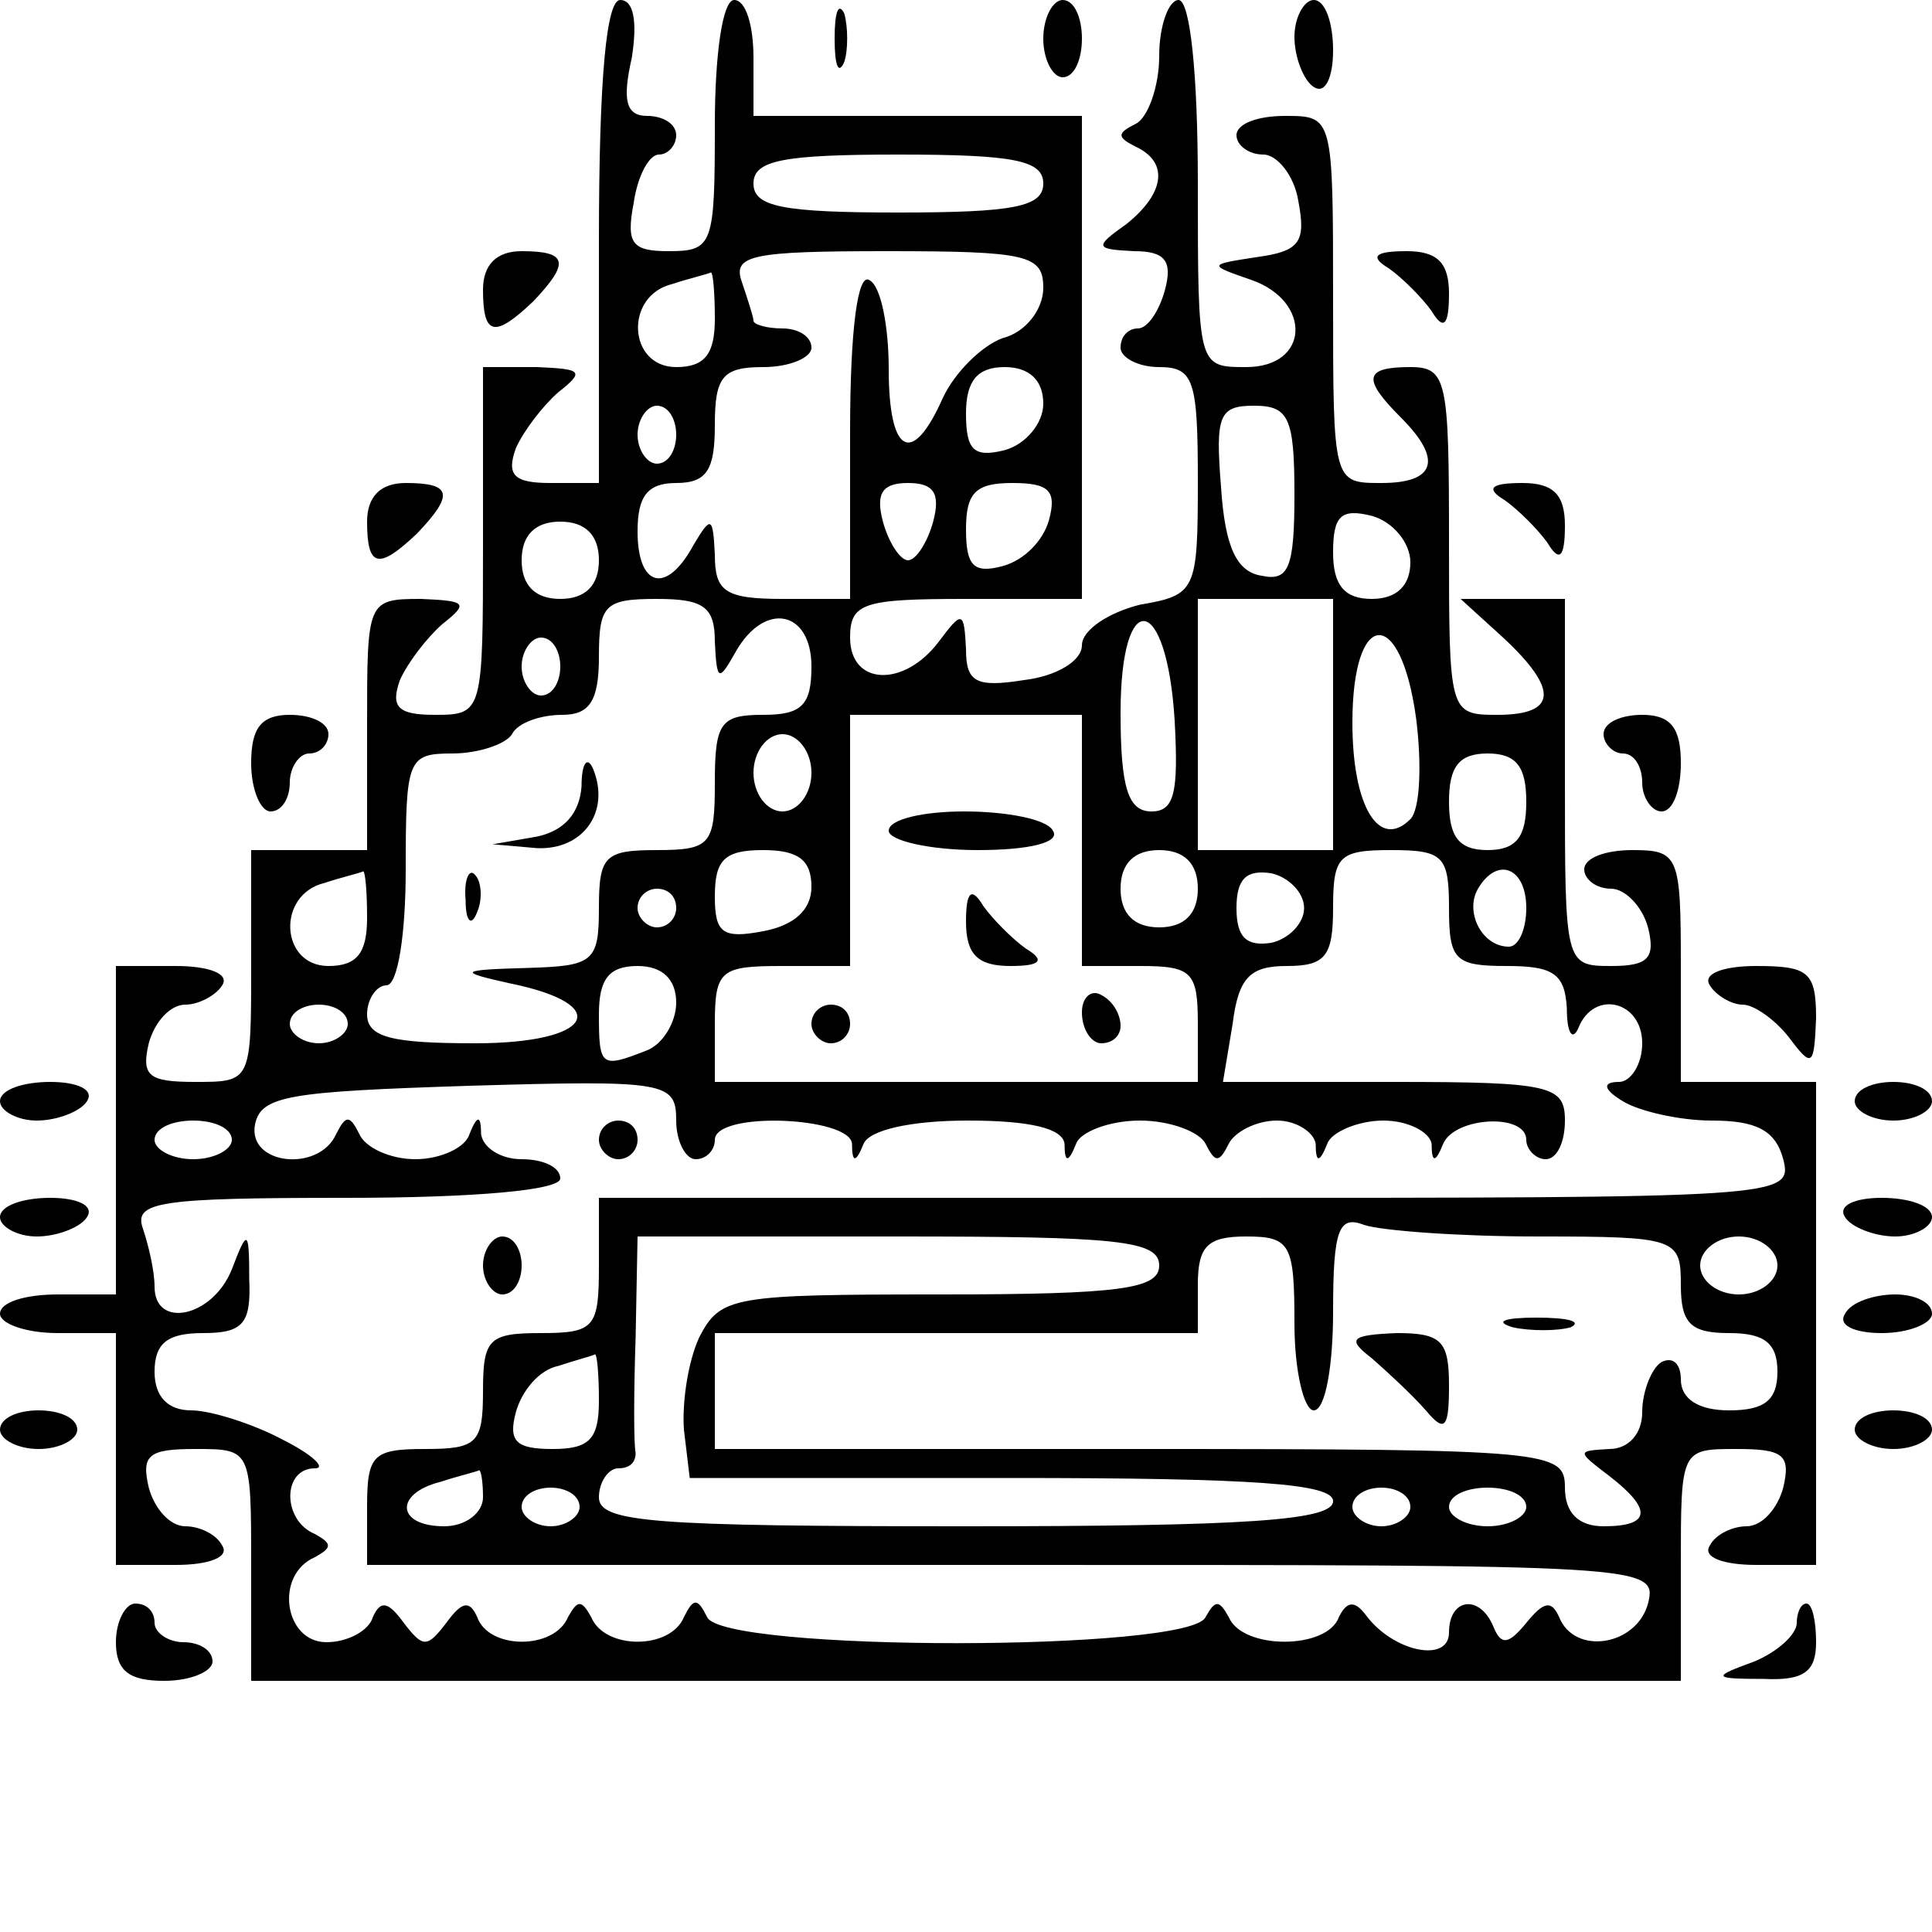 <?xml version="1.0" standalone="no"?>
<!DOCTYPE svg PUBLIC "-//W3C//DTD SVG 20010904//EN"
 "http://www.w3.org/TR/2001/REC-SVG-20010904/DTD/svg10.dtd">
<svg version="1.0" xmlns="http://www.w3.org/2000/svg"
 width="100pt" height="100pt" viewBox="0 0 100 100"
 preserveAspectRatio="xMidYMid meet">
<g transform="translate(0,100) scale(0.1,-0.1)"
fill="#000000" stroke="none">
<path d="M310 875 l0 -125 -25 0 c-19 0 -23 4 -18 18 4 9 14 22 22 29 14 11
12 12 -11 13 l-28 0 0 -90 c0 -89 0 -90 -25 -90 -19 0 -23 4 -18 18 4 9 14 22
22 29 14 11 12 12 -11 13 -28 0 -28 -1 -28 -65 l0 -65 -30 0 -30 0 0 -60 c0
-60 0 -60 -29 -60 -24 0 -28 3 -24 20 3 11 11 20 19 20 7 0 16 5 19 10 4 6 -7
10 -24 10 l-31 0 0 -85 0 -85 -30 0 c-17 0 -30 -4 -30 -10 0 -5 13 -10 30 -10
l30 0 0 -60 0 -60 31 0 c17 0 28 4 24 10 -3 6 -12 10 -19 10 -8 0 -16 9 -19
20 -4 17 0 20 24 20 29 0 29 0 29 -60 l0 -60 370 0 370 0 0 60 c0 60 0 60 29
60 24 0 28 -3 24 -20 -3 -11 -11 -20 -19 -20 -7 0 -16 -4 -19 -10 -4 -6 7 -10
24 -10 l31 0 0 125 0 125 -35 0 -35 0 0 60 c0 57 -1 60 -25 60 -14 0 -25 -4
-25 -10 0 -5 6 -10 14 -10 7 0 16 -9 19 -20 4 -16 0 -20 -19 -20 -24 0 -24 1
-24 95 l0 95 -27 0 -27 0 22 -20 c29 -27 28 -40 -3 -40 -25 0 -25 1 -25 90 0
83 -1 90 -20 90 -24 0 -25 -6 -5 -26 22 -22 18 -34 -10 -34 -25 0 -25 0 -25
95 0 95 0 95 -25 95 -14 0 -25 -4 -25 -10 0 -5 6 -10 14 -10 7 0 16 -11 18
-24 4 -21 1 -26 -21 -29 -26 -4 -26 -4 -3 -12 31 -11 30 -45 -3 -45 -25 0 -25
0 -25 95 0 57 -4 95 -10 95 -5 0 -10 -13 -10 -29 0 -16 -6 -32 -12 -35 -10 -5
-10 -7 0 -12 17 -8 15 -24 -5 -40 -17 -12 -16 -13 4 -14 16 0 20 -5 16 -20 -3
-11 -9 -20 -14 -20 -5 0 -9 -4 -9 -10 0 -5 9 -10 20 -10 18 0 20 -7 20 -59 0
-57 -1 -59 -30 -64 -16 -4 -30 -13 -30 -21 0 -8 -13 -16 -30 -18 -25 -4 -30
-1 -30 16 -1 20 -2 20 -14 4 -18 -24 -46 -23 -46 2 0 18 7 20 60 20 l60 0 0
125 0 125 -85 0 -85 0 0 30 c0 17 -4 30 -10 30 -6 0 -10 -28 -10 -65 0 -62 -1
-65 -24 -65 -19 0 -22 4 -18 25 2 14 8 25 13 25 5 0 9 5 9 10 0 6 -7 10 -15
10 -11 0 -13 8 -8 30 3 19 1 30 -6 30 -7 0 -11 -39 -11 -125z m230 30 c0 -12
-15 -15 -75 -15 -60 0 -75 3 -75 15 0 12 15 15 75 15 60 0 75 -3 75 -15z m0
-54 c0 -11 -9 -23 -21 -26 -11 -4 -25 -18 -31 -31 -16 -36 -28 -29 -28 15 0
22 -4 43 -10 46 -6 4 -10 -25 -10 -79 l0 -86 -35 0 c-30 0 -35 4 -35 23 -1 20
-2 20 -11 5 -14 -26 -29 -22 -29 7 0 18 5 25 20 25 16 0 20 7 20 30 0 25 4 30
25 30 14 0 25 5 25 10 0 6 -7 10 -15 10 -8 0 -15 2 -15 4 0 2 -3 11 -6 20 -5
14 5 16 75 16 73 0 81 -2 81 -19z m-170 -16 c0 -18 -5 -25 -20 -25 -25 0 -27
37 -2 43 9 3 18 5 20 6 1 0 2 -10 2 -24z m170 -44 c0 -10 -9 -21 -20 -24 -16
-4 -20 0 -20 19 0 17 6 24 20 24 13 0 20 -7 20 -19z m-190 -16 c0 -8 -4 -15
-10 -15 -5 0 -10 7 -10 15 0 8 5 15 10 15 6 0 10 -7 10 -15z m320 -31 c0 -38
-3 -45 -17 -42 -13 2 -19 15 -21 46 -3 37 -1 42 17 42 18 0 21 -6 21 -46z
m-187 -14 c-3 -11 -9 -20 -13 -20 -4 0 -10 9 -13 20 -4 15 0 20 13 20 13 0 17
-5 13 -20z m60 1 c-3 -11 -13 -21 -24 -24 -15 -4 -19 0 -19 19 0 19 5 24 24
24 19 0 23 -4 19 -19z m187 -22 c0 -12 -7 -19 -20 -19 -14 0 -20 7 -20 24 0
19 4 23 20 19 11 -3 20 -14 20 -24z m-420 1 c0 -13 -7 -20 -20 -20 -13 0 -20
7 -20 20 0 13 7 20 20 20 13 0 20 -7 20 -20z m60 -42 c1 -21 2 -21 11 -5 15
26 39 21 39 -8 0 -20 -5 -25 -25 -25 -22 0 -25 -4 -25 -35 0 -32 -2 -35 -30
-35 -27 0 -30 -3 -30 -30 0 -28 -3 -30 -37 -31 -36 -1 -36 -2 -9 -8 54 -11 43
-31 -18 -31 -43 0 -56 3 -56 15 0 8 5 15 10 15 6 0 10 27 10 60 0 57 1 60 24
60 14 0 28 5 31 10 3 6 15 10 26 10 14 0 19 7 19 30 0 27 3 30 30 30 24 0 30
-4 30 -22z m320 -43 l0 -65 -35 0 -35 0 0 65 0 65 35 0 35 0 0 -65z m-82 2 c2
-37 0 -47 -12 -47 -12 0 -16 12 -16 51 0 66 24 62 28 -4z m-318 28 c0 -8 -4
-15 -10 -15 -5 0 -10 7 -10 15 0 8 5 15 10 15 6 0 10 -7 10 -15z m443 -27 c3
-24 2 -47 -3 -52 -16 -16 -30 6 -30 50 0 59 25 61 33 2z m-173 -63 l0 -65 30
0 c27 0 30 -3 30 -30 l0 -30 -125 0 -125 0 0 30 c0 28 3 30 35 30 l35 0 0 65
0 65 60 0 60 0 0 -65z m-140 35 c0 -11 -7 -20 -15 -20 -8 0 -15 9 -15 20 0 11
7 20 15 20 8 0 15 -9 15 -20z m370 -15 c0 -18 -5 -25 -20 -25 -15 0 -20 7 -20
25 0 18 5 25 20 25 15 0 20 -7 20 -25z m-370 -44 c0 -12 -9 -20 -25 -23 -21
-4 -25 -1 -25 18 0 19 5 24 25 24 18 0 25 -5 25 -19z m200 -1 c0 -13 -7 -20
-20 -20 -13 0 -20 7 -20 20 0 13 7 20 20 20 13 0 20 -7 20 -20z m130 -10 c0
-27 3 -30 30 -30 24 0 30 -4 31 -22 0 -13 3 -17 6 -10 8 20 33 14 33 -8 0 -11
-6 -20 -12 -20 -9 0 -8 -4 2 -10 8 -5 29 -10 46 -10 23 0 33 -5 37 -20 5 -20
0 -20 -304 -20 l-309 0 0 -35 c0 -32 -2 -35 -30 -35 -27 0 -30 -3 -30 -30 0
-27 -3 -30 -30 -30 -27 0 -30 -3 -30 -30 l0 -30 334 0 c329 0 334 0 329 -20
-6 -22 -38 -27 -46 -7 -4 9 -8 8 -17 -3 -9 -11 -13 -12 -17 -2 -7 17 -23 15
-23 -3 0 -16 -29 -10 -43 9 -6 8 -10 7 -14 -1 -6 -17 -50 -17 -57 0 -5 9 -7 9
-12 0 -8 -18 -250 -18 -258 0 -5 10 -7 10 -12 0 -7 -17 -41 -17 -48 0 -5 9 -7
9 -12 0 -7 -17 -41 -17 -47 0 -4 9 -8 8 -16 -3 -10 -13 -12 -13 -22 0 -8 11
-12 12 -16 3 -2 -7 -13 -13 -24 -13 -22 0 -27 35 -6 44 9 5 9 7 0 12 -17 7
-17 34 0 34 6 0 -1 7 -17 15 -15 8 -37 15 -47 15 -12 0 -19 7 -19 20 0 15 7
20 25 20 21 0 25 5 24 28 0 26 -1 26 -9 5 -10 -25 -40 -31 -40 -9 0 8 -3 21
-6 30 -5 14 8 16 105 16 67 0 111 4 111 10 0 6 -9 10 -20 10 -11 0 -20 6 -21
13 0 10 -2 10 -6 0 -2 -7 -15 -13 -28 -13 -13 0 -26 6 -29 13 -5 10 -7 10 -12
0 -9 -20 -46 -16 -42 5 3 15 18 17 111 20 102 3 107 2 107 -18 0 -11 5 -20 10
-20 6 0 10 5 10 10 0 15 70 12 71 -2 0 -10 2 -10 6 0 3 7 24 12 54 12 32 0 49
-4 50 -12 0 -10 2 -10 6 0 2 6 17 12 33 12 16 0 31 -6 34 -12 5 -10 7 -10 12
0 3 6 14 12 25 12 10 0 19 -6 20 -12 0 -10 2 -10 6 0 2 6 16 12 29 12 13 0 24
-6 25 -12 0 -10 2 -10 6 0 6 14 43 16 43 2 0 -5 5 -10 10 -10 6 0 10 9 10 20
0 18 -7 20 -88 20 l-89 0 5 30 c3 24 9 30 28 30 20 0 24 5 24 30 0 27 3 30 30
30 27 0 30 -3 30 -30z m-560 -5 c0 -18 -5 -25 -20 -25 -25 0 -27 37 -2 43 9 3
18 5 20 6 1 0 2 -10 2 -24z m485 5 c0 -8 -8 -16 -17 -18 -13 -2 -18 3 -18 18
0 15 5 20 18 18 9 -2 17 -10 17 -18z m115 0 c0 -11 -4 -20 -9 -20 -14 0 -23
18 -16 30 10 17 25 11 25 -10z m-440 0 c0 -5 -4 -10 -10 -10 -5 0 -10 5 -10
10 0 6 5 10 10 10 6 0 10 -4 10 -10z m0 -49 c0 -10 -7 -22 -16 -25 -23 -9 -24
-8 -24 19 0 18 5 25 20 25 13 0 20 -7 20 -19z m-170 -11 c0 -5 -7 -10 -15 -10
-8 0 -15 5 -15 10 0 6 7 10 15 10 8 0 15 -4 15 -10z m-60 -60 c0 -5 -9 -10
-20 -10 -11 0 -20 5 -20 10 0 6 9 10 20 10 11 0 20 -4 20 -10z m676 -50 c72 0
74 -1 74 -25 0 -20 5 -25 25 -25 18 0 25 -5 25 -20 0 -15 -7 -20 -25 -20 -16
0 -25 6 -25 16 0 8 -4 12 -10 9 -5 -3 -10 -15 -10 -26 0 -11 -7 -19 -17 -19
-17 -1 -17 -1 0 -14 22 -17 22 -26 -3 -26 -13 0 -20 7 -20 20 0 19 -7 20 -220
20 l-220 0 0 30 0 30 125 0 125 0 0 25 c0 20 5 25 25 25 23 0 25 -4 25 -45 0
-25 5 -45 10 -45 6 0 10 23 10 51 0 43 3 50 16 45 9 -3 49 -6 90 -6z m-196
-15 c0 -12 -19 -15 -113 -15 -108 0 -114 -1 -125 -22 -6 -13 -9 -34 -8 -48 l3
-25 166 0 c127 0 167 -3 167 -12 0 -10 -45 -13 -190 -13 -162 0 -190 2 -190
15 0 8 5 15 10 15 6 0 9 3 9 8 -1 4 -1 31 0 60 l1 52 135 0 c113 0 135 -2 135
-15z m320 0 c0 -8 -9 -15 -20 -15 -11 0 -20 7 -20 15 0 8 9 15 20 15 11 0 20
-7 20 -15z m-610 -70 c0 -20 -5 -25 -24 -25 -19 0 -23 4 -19 19 3 11 12 22 22
24 9 3 17 5 19 6 1 0 2 -10 2 -24z m-60 -50 c0 -8 -9 -15 -20 -15 -25 0 -26
17 -2 23 9 3 18 5 20 6 1 0 2 -6 2 -14z m50 -5 c0 -5 -7 -10 -15 -10 -8 0 -15
5 -15 10 0 6 7 10 15 10 8 0 15 -4 15 -10z m430 0 c0 -5 -7 -10 -15 -10 -8 0
-15 5 -15 10 0 6 7 10 15 10 8 0 15 -4 15 -10z m60 0 c0 -5 -9 -10 -20 -10
-11 0 -20 5 -20 10 0 6 9 10 20 10 11 0 20 -4 20 -10z"/>
<path d="M301 593 c-1 -14 -9 -23 -23 -26 l-23 -4 23 -2 c24 -1 38 19 29 41
-3 7 -6 3 -6 -9z"/>
<path d="M241 534 c0 -11 3 -14 6 -6 3 7 2 16 -1 19 -3 4 -6 -2 -5 -13z"/>
<path d="M460 570 c0 -5 21 -10 46 -10 27 0 43 4 39 10 -3 6 -24 10 -46 10
-21 0 -39 -4 -39 -10z"/>
<path d="M500 523 c0 -17 6 -23 23 -23 16 0 18 3 8 9 -7 5 -17 15 -22 22 -6
10 -9 8 -9 -8z"/>
<path d="M560 476 c0 -9 5 -16 10 -16 6 0 10 4 10 9 0 6 -4 13 -10 16 -5 3
-10 -1 -10 -9z"/>
<path d="M420 470 c0 -5 5 -10 10 -10 6 0 10 5 10 10 0 6 -4 10 -10 10 -5 0
-10 -4 -10 -10z"/>
<path d="M310 410 c0 -5 5 -10 10 -10 6 0 10 5 10 10 0 6 -4 10 -10 10 -5 0
-10 -4 -10 -10z"/>
<path d="M250 345 c0 -8 5 -15 10 -15 6 0 10 7 10 15 0 8 -4 15 -10 15 -5 0
-10 -7 -10 -15z"/>
<path d="M783 313 c9 -2 23 -2 30 0 6 3 -1 5 -18 5 -16 0 -22 -2 -12 -5z"/>
<path d="M710 297 c8 -7 21 -19 28 -27 10 -12 12 -9 12 13 0 23 -4 27 -27 27
-24 -1 -26 -3 -13 -13z"/>
<path d="M432 980 c0 -14 2 -19 5 -12 2 6 2 18 0 25 -3 6 -5 1 -5 -13z"/>
<path d="M540 980 c0 -11 5 -20 10 -20 6 0 10 9 10 20 0 11 -4 20 -10 20 -5 0
-10 -9 -10 -20z"/>
<path d="M670 981 c0 -11 5 -23 10 -26 6 -4 10 5 10 19 0 14 -4 26 -10 26 -5
0 -10 -9 -10 -19z"/>
<path d="M250 850 c0 -24 6 -25 26 -6 19 20 18 26 -6 26 -13 0 -20 -7 -20 -20z"/>
<path d="M719 861 c7 -5 17 -15 22 -22 6 -10 9 -8 9 9 0 16 -6 22 -22 22 -17
0 -19 -3 -9 -9z"/>
<path d="M190 730 c0 -24 6 -25 26 -6 19 20 18 26 -6 26 -13 0 -20 -7 -20 -20z"/>
<path d="M779 741 c7 -5 17 -15 22 -22 6 -10 9 -8 9 9 0 16 -6 22 -22 22 -17
0 -19 -3 -9 -9z"/>
<path d="M130 605 c0 -14 5 -25 10 -25 6 0 10 7 10 15 0 8 5 15 10 15 6 0 10
5 10 10 0 6 -9 10 -20 10 -15 0 -20 -7 -20 -25z"/>
<path d="M830 620 c0 -5 5 -10 10 -10 6 0 10 -7 10 -15 0 -8 5 -15 10 -15 6 0
10 11 10 25 0 18 -5 25 -20 25 -11 0 -20 -4 -20 -10z"/>
<path d="M885 490 c3 -5 11 -10 17 -10 6 0 17 -8 24 -17 12 -16 13 -15 14 10
0 24 -4 27 -31 27 -17 0 -28 -4 -24 -10z"/>
<path d="M0 430 c0 -5 9 -10 19 -10 11 0 23 5 26 10 4 6 -5 10 -19 10 -14 0
-26 -4 -26 -10z"/>
<path d="M960 430 c0 -5 9 -10 20 -10 11 0 20 5 20 10 0 6 -9 10 -20 10 -11 0
-20 -4 -20 -10z"/>
<path d="M0 370 c0 -5 9 -10 19 -10 11 0 23 5 26 10 4 6 -5 10 -19 10 -14 0
-26 -4 -26 -10z"/>
<path d="M955 370 c3 -5 15 -10 26 -10 10 0 19 5 19 10 0 6 -12 10 -26 10 -14
0 -23 -4 -19 -10z"/>
<path d="M955 320 c-4 -6 5 -10 19 -10 14 0 26 5 26 10 0 6 -9 10 -19 10 -11
0 -23 -4 -26 -10z"/>
<path d="M0 260 c0 -5 9 -10 20 -10 11 0 20 5 20 10 0 6 -9 10 -20 10 -11 0
-20 -4 -20 -10z"/>
<path d="M960 260 c0 -5 9 -10 20 -10 11 0 20 5 20 10 0 6 -9 10 -20 10 -11 0
-20 -4 -20 -10z"/>
<path d="M60 150 c0 -15 7 -20 25 -20 14 0 25 5 25 10 0 6 -7 10 -15 10 -8 0
-15 5 -15 10 0 6 -4 10 -10 10 -5 0 -10 -9 -10 -20z"/>
<path d="M930 160 c0 -6 -10 -15 -22 -20 -22 -8 -22 -9 5 -9 21 -1 27 4 27 19
0 11 -2 20 -5 20 -3 0 -5 -5 -5 -10z"/>
</g>
</svg>
